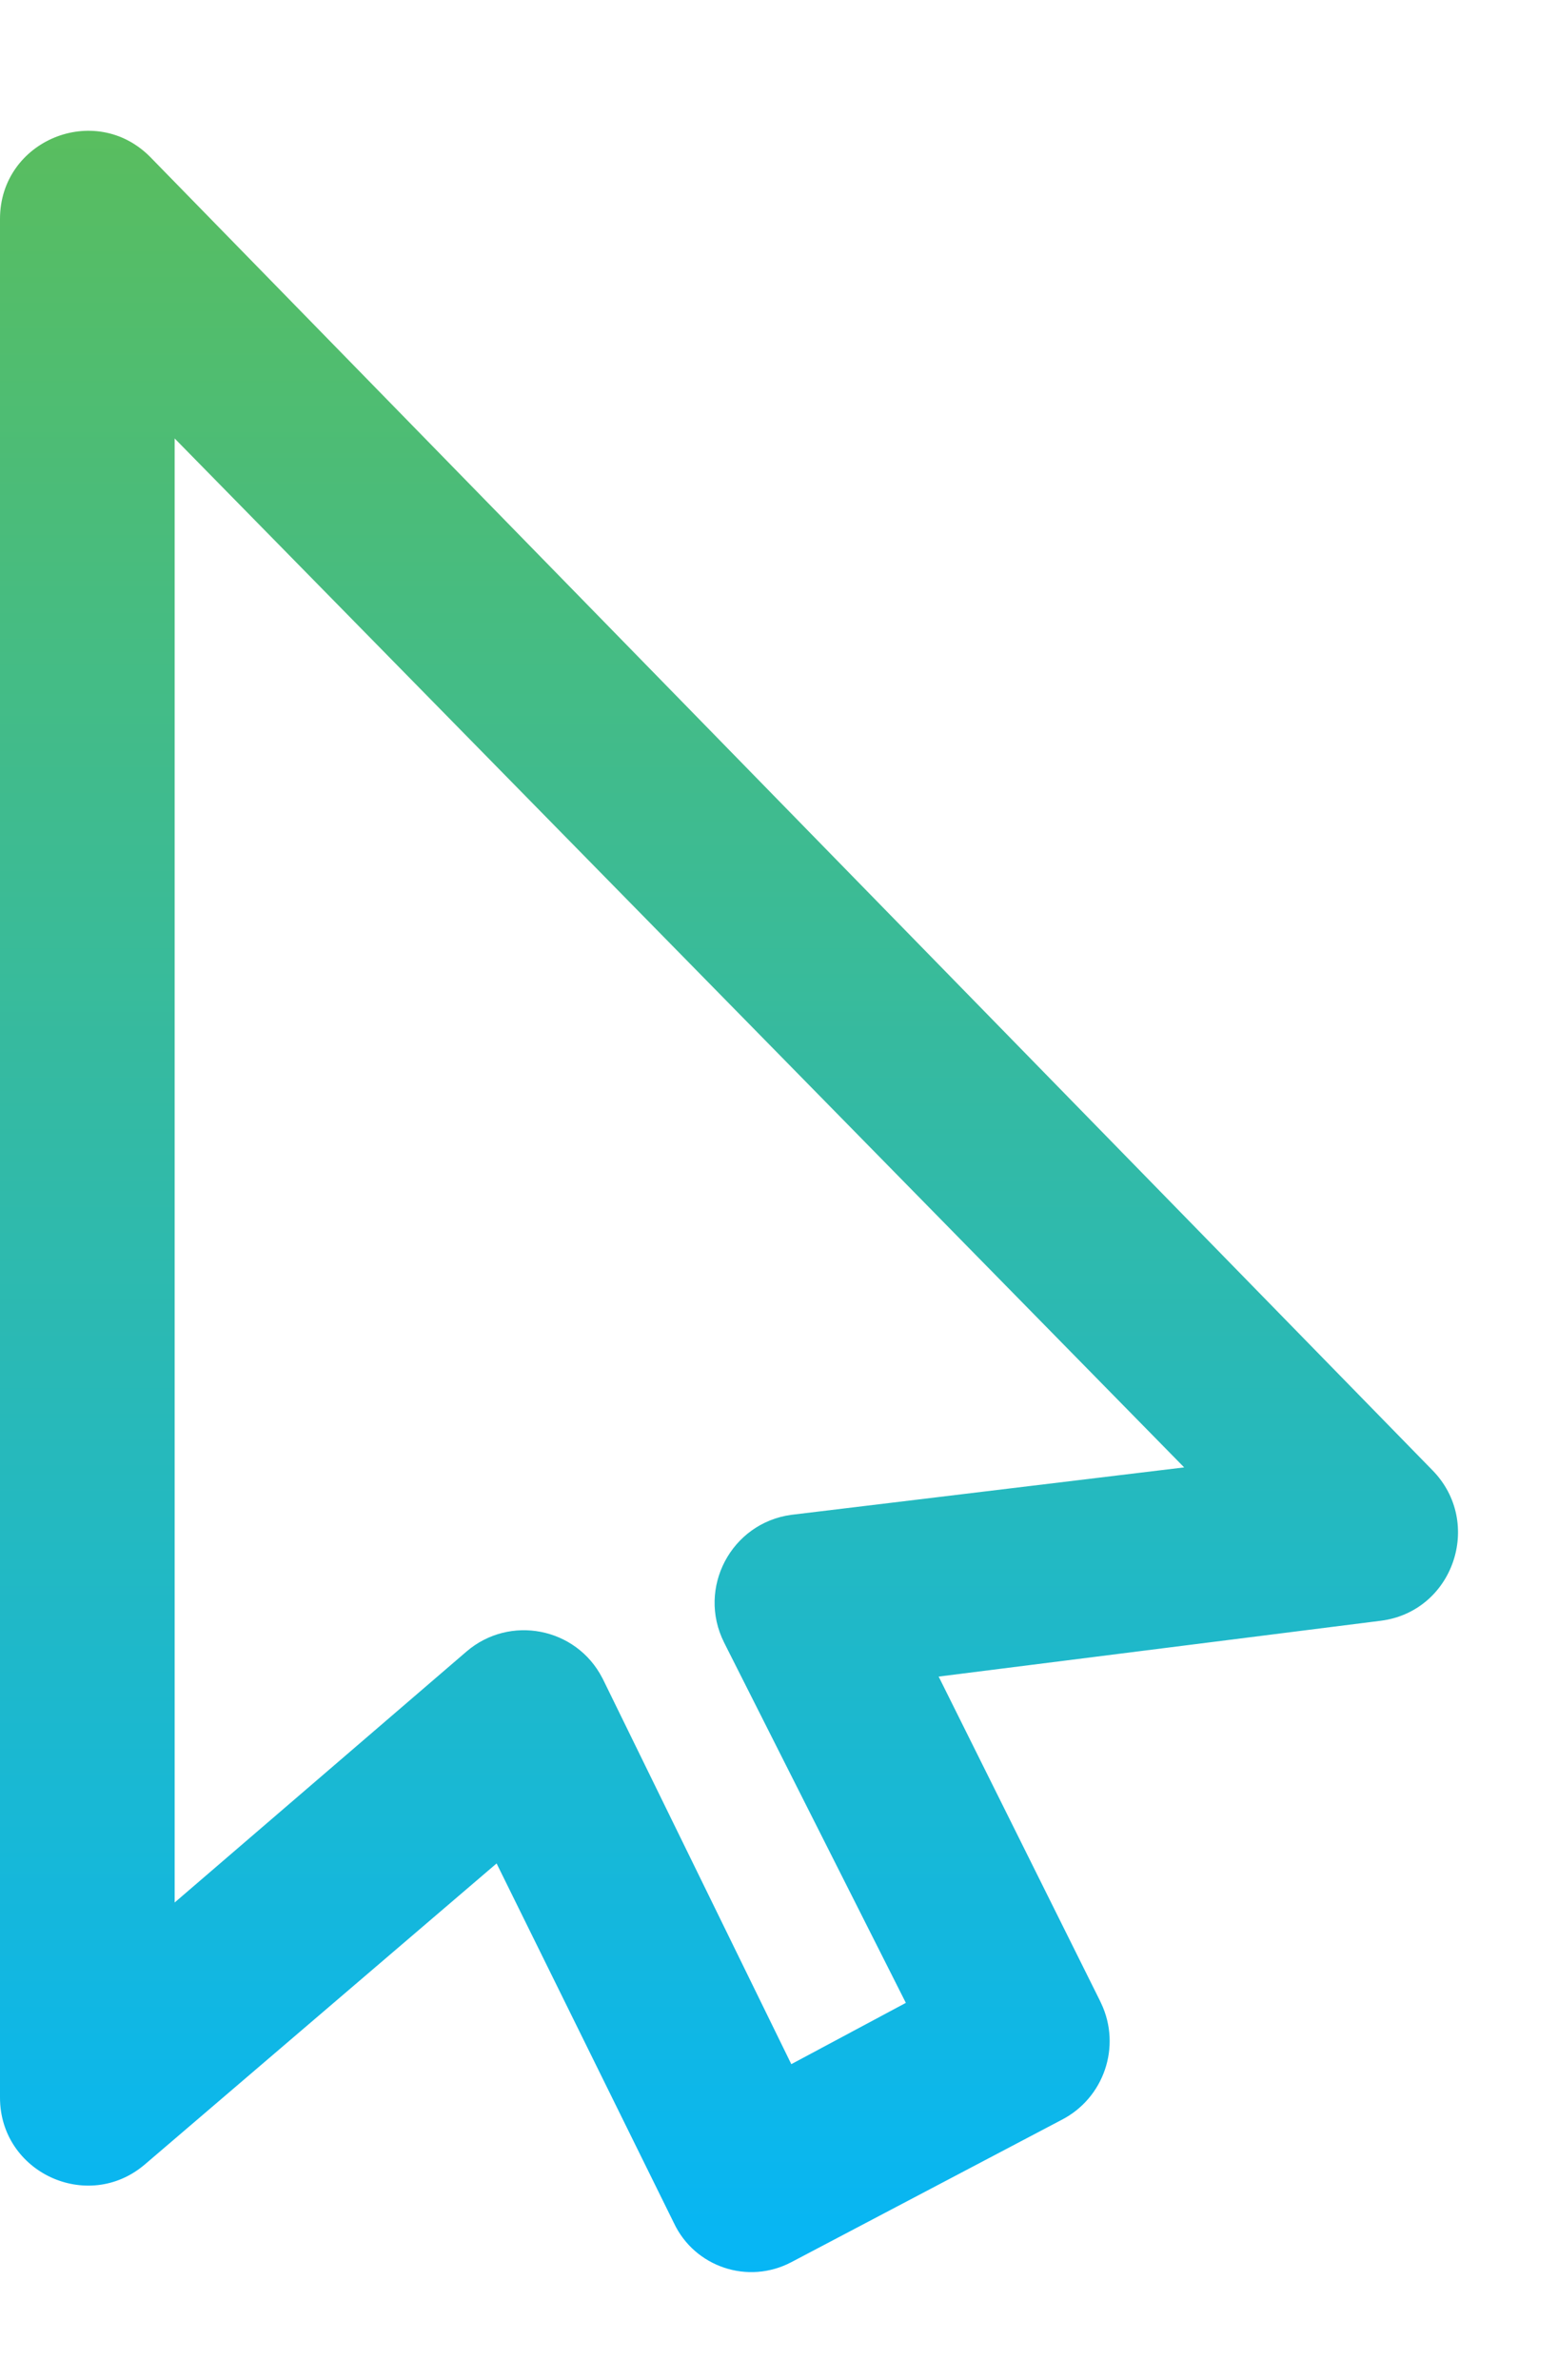 <svg width="19" height="29" viewBox="0 0 19 29" fill="none" xmlns="http://www.w3.org/2000/svg">
<path d="M1.83 1.911C1.156 1.234 0 1.712 0 2.667V25.56C0 26.472 1.068 26.967 1.764 26.377L6.056 22.707L8.219 27.09C8.473 27.627 9.124 27.843 9.65 27.566L12.944 25.833C13.463 25.568 13.678 24.938 13.429 24.412L13.41 24.372L11.447 20.43L16.837 19.75C17.724 19.639 18.095 18.554 17.469 17.916L1.83 1.911ZM2.13 5.343L14.441 17.881L9.65 18.459C8.916 18.559 8.498 19.352 8.83 20.014L8.851 20.056L11.047 24.406L9.65 25.153L7.354 20.464L7.345 20.447C7.027 19.831 6.217 19.673 5.69 20.124L2.13 23.183V5.343Z" fill="url(#paint0_linear_1_616)"/>
<defs>
<linearGradient id="paint0_linear_1_616" x1="9.5" y1="0.076" x2="9.5" y2="28.076" gradientUnits="userSpaceOnUse">
<stop stop-color="#5EBE56"/>
<stop offset="1" stop-color="#05B6F8"/>
</linearGradient>
</defs>
</svg>
